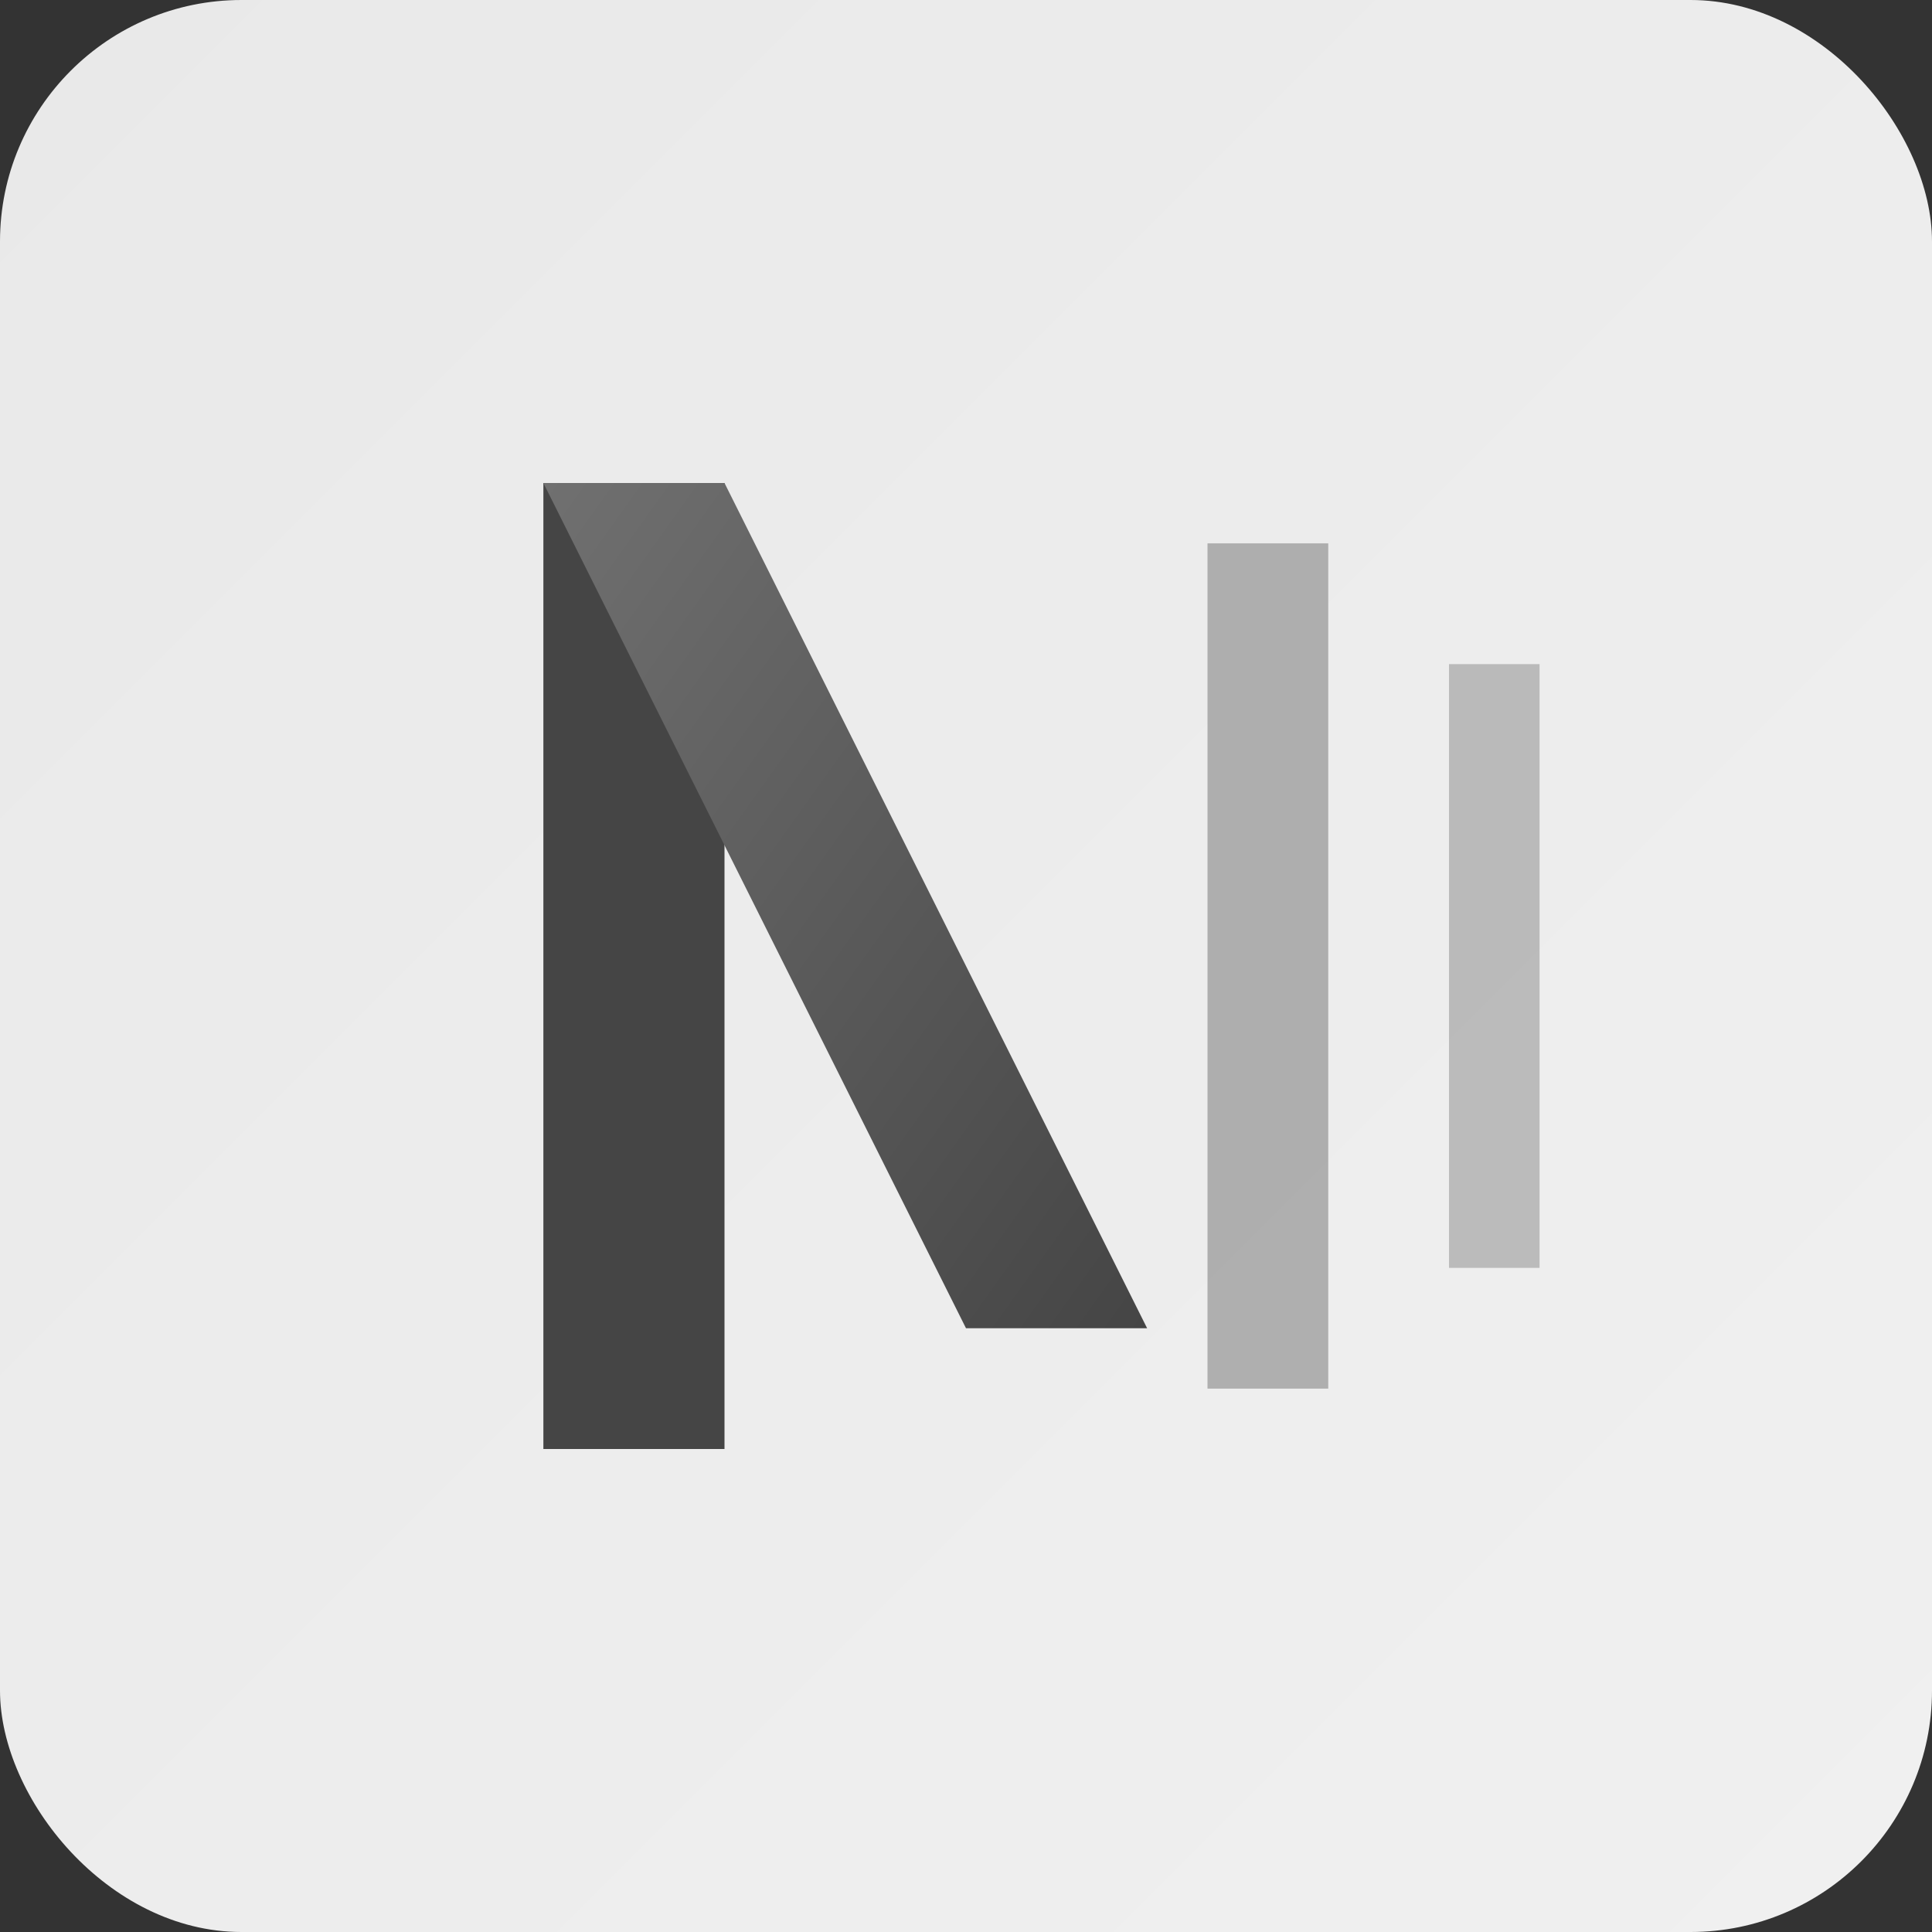 <svg width="32" height="32" viewBox="0 0 32 32" fill="none" xmlns="http://www.w3.org/2000/svg">
  <rect x="0" y="0" width="32" height="32" fill="#333333" stroke="none"/>
  <defs>
    <linearGradient id="bg" x1="0%" y1="0%" x2="100%" y2="100%">
      <stop offset="0%" style="stop-color:#e9e9e9;stop-opacity:1" />
      <stop offset="100%" style="stop-color:#f0f0f0;stop-opacity:1" />
    </linearGradient>
    <linearGradient id="accent" x1="0%" y1="0%" x2="100%" y2="100%">
      <stop offset="0%" style="stop-color:#707070;stop-opacity:1" />
      <stop offset="100%" style="stop-color:#454545;stop-opacity:1" />
    </linearGradient>
  </defs>
  
  <!-- Background -->
  <rect width="32" height="32" rx="4" fill="url(#bg)"/>
  
  <!-- Stylized "N" with modern design -->
  <path d="M9 8h3v16h-3V8z" fill="#454545"/>
  <path d="M9 8l7 14h3L12 8h-3z" fill="url(#accent)"/>
  
  <!-- Professional accent lines -->
  <rect x="20" y="9" width="2" height="14" fill="#707070" opacity="0.5"/>
  <rect x="24" y="11" width="1.5" height="10" fill="#454545" opacity="0.3"/>
</svg>
